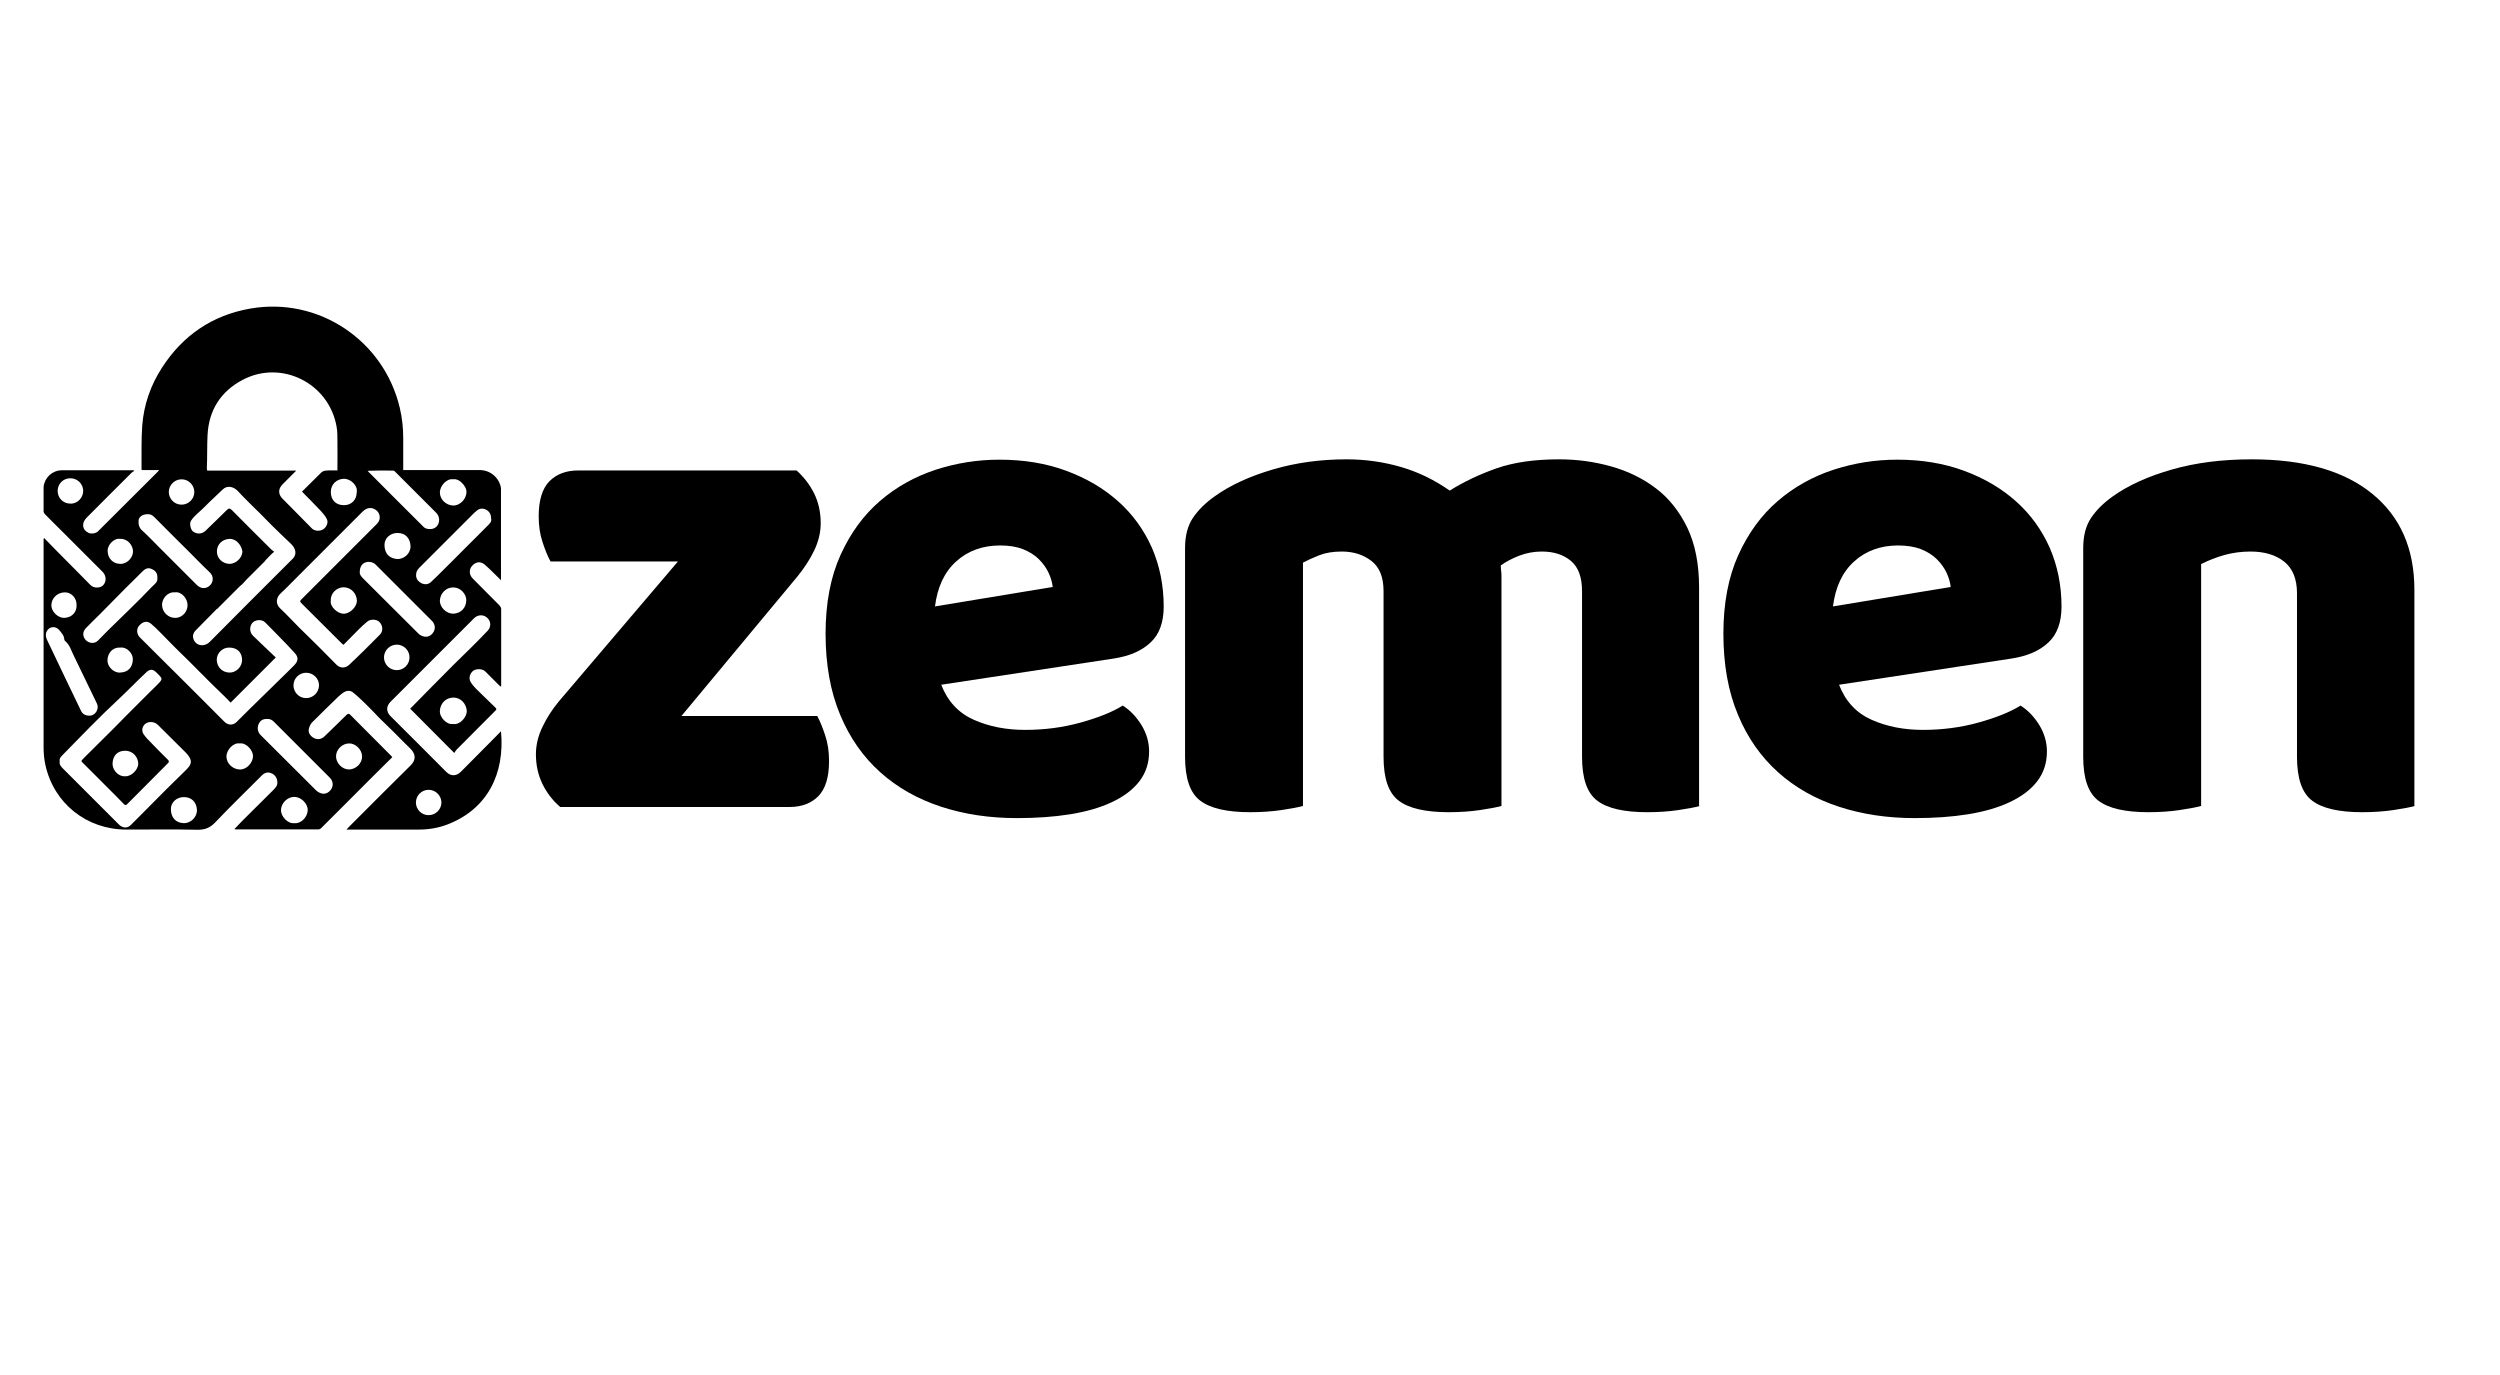 <?xml version="1.0" encoding="utf-8"?>
<!-- Generator: Adobe Illustrator 25.2.0, SVG Export Plug-In . SVG Version: 6.00 Build 0)  -->
<svg version="1.1" id="Layer_1" xmlns="http://www.w3.org/2000/svg" xmlns:xlink="http://www.w3.org/1999/xlink" x="0px" y="0px"
	 width="1439.6px" height="792px" viewBox="0 0 1439.6 792" style="enable-background:new 0 0 1439.6 792;" xml:space="preserve">
<g>
	<path d="M288.5,421.1c-3,3-5.8,5.9-8.7,8.8c-4.8,4.8-9.6,9.6-14.3,14.4c-2.7,2.8-6,2.8-8.6,0.1c-10.6-10.7-21.3-21.3-32-32
		c-2.6-2.6-2.6-5.7,0-8.3c16-16,32.1-32.1,48.1-48.1c2.1-2.1,5.4-2.3,7.6-0.2c2.1,1.9,2.3,5.1,0.3,7.3c-3,3.1-5.9,6.2-9,9.2
		c-3.5,3.5-7.1,6.9-10.6,10.4c-4.4,4.4-8.7,8.8-13,13.1c-4.1,4.1-8.1,8.3-12.1,12.3c8.3,8.3,16.6,16.7,25.4,25.5
		c0.3-0.5,0.7-1.2,1.2-1.8c7.4-7.4,14.8-14.8,22.2-22.3c0.6-0.6,1.3-1,0.3-2c-3.7-3.6-7.4-7.2-11.1-10.8c-1.2-1.2-2.3-2.5-3.2-4
		c-1.3-2.1-0.4-5.1,1.6-6.5c1.9-1.3,5.2-1.1,6.8,0.4c2.6,2.6,5.3,5.3,7.9,7.9c0.3,0.3,0.7,0.6,1.2,1c0.1-0.4,0.1-0.6,0.1-0.8
		c0-14.7,0-29.4,0-44.1c0-0.6-0.5-1.4-0.9-1.9c-5.1-5.2-10.3-10.4-15.5-15.6c-2.1-2.1-2.2-5.2-0.4-7.2c2.2-2.5,4.8-2.8,7.3-0.8
		c1.7,1.4,3.1,2.9,4.7,4.4c1.5,1.5,3,3,4.7,4.6v-53c-0.9-5.7-5.7-10.1-11.6-10.4h-44.7v-1.8c0-5.5,0-10.9,0-16.4
		c0-6-0.6-11.9-2-17.7c-9.2-38.9-46.9-64-86.1-57.1c-21.8,3.8-38.8,15.4-50.8,34c-6.6,10.2-10.5,21.4-11.4,33.5
		c-0.6,8.3-0.3,16.6-0.4,24.9c0,0.2,0.1,0.3,0.2,0.6h9.9c-0.4,0.6-0.7,0.9-1,1.2c-11.4,11.4-22.8,22.7-34.2,34.1
		c-1.1,1.1-3.8,1.6-5.3,0.9c-1.8-0.9-3.1-2.1-3.2-4.3c-0.1-2,1-3.5,2.3-4.8c8.5-8.6,17.1-17.1,25.6-25.6c0.4-0.4,1-0.7,1.5-1
		c-0.1-0.1-0.2-0.3-0.4-0.4H35.9h-0.4c-5.4,0.1-9.8,4.2-10.4,9.5v2.3c0,4,0,7.9,0,11.9c0,0.5,0.4,1.1,0.7,1.5
		c3.3,3.4,6.7,6.7,10.1,10.1c7.7,7.7,15.4,15.4,23.1,23.1c2.3,2.3,2.4,5.7,0.4,7.8c-1.6,1.7-5.3,1.9-7.3-0.1
		c-6.3-6.5-12.7-12.8-19.1-19.3c-2.5-2.5-5-5.1-7.5-7.7c-0.1,0.1-0.3,0.2-0.4,0.3v1c0,39.7,0,79.5,0,119.2c0,3.3,0.3,6.7,1,9.9
		c4.8,22.3,23.8,37.4,46.6,37.4c13.6,0,27.2-0.2,40.8,0.1c4.5,0.1,7.5-1.1,10.6-4.4c8.7-9.2,17.8-17.9,26.7-26.9
		c1.5-1.5,3.3-2.1,5.3-1.3c2.3,0.9,3.5,2.8,3.6,5c0.2,2.1-0.9,3.3-2.2,4.6c-6.1,6-12.1,12.1-18.2,18.1c-1.4,1.4-2.8,2.9-4.3,4.5
		c0.4,0.1,0.5,0.2,0.7,0.2c15.9,0,31.8,0,47.7,0c0.5,0,1-0.3,1.4-0.6c9.5-9.4,18.9-18.9,28.4-28.4c4.2-4.2,8.4-8.4,12.7-12.6
		c-0.2-0.3-0.4-0.4-0.5-0.6c-7.8-7.8-15.7-15.7-23.5-23.6c-0.9-1-1.5-1-2.5,0c-4,4-8.2,8-12.3,12c-1.7,1.7-3.7,2.3-5.9,1.4
		c-1.7-0.7-3.9-2.7-3.4-5.3c0.3-1.3,0.9-2.8,1.8-3.8c5-5.1,10.2-10,15.3-15c1-0.9,2-1.8,3.2-2.5c1.6-1,3.6-1.1,5,0
		c2.6,2,4.9,4.3,7.3,6.6c2.8,2.7,5.5,5.6,8.2,8.4c2.7,2.7,5.6,5.4,8.3,8.1c3.1,3.1,6.1,6.2,9.2,9.2c3.4,3.2,3.6,6.7,0.3,9.9
		c-11.9,11.7-23.7,23.6-35.5,35.4c-0.4,0.4-0.8,0.8-1.4,1.5h2c13.3,0,26.6,0,39.8,0c5.5,0,10.9-0.9,16-2.8
		C280.6,466.1,290.8,445.7,288.5,421.1z M260.9,416.9c-3.6,0.6-7.9-3.8-7.6-7.7c0.3-4.2,3.4-7.5,7.8-7.5c4.6,0,7.5,3.9,7.7,7.8
		C268.8,412.9,264.9,417.6,260.9,416.9z M42.4,289.8c-0.6,0.2-1.2,0.2-1.9,0.2c-4.1,0-7.3-3.2-7.3-7.3c0-4.1,3.2-7.3,7.3-7.3
		c1.9,0,3.6,0.7,4.9,1.8c1.5,1.3,2.5,3.3,2.5,5.6C47.8,286.2,45.5,289,42.4,289.8z M250,363.2c-1,2.3-3.1,3.8-5.5,3.4
		c-1.3-0.2-2.7-0.8-3.5-1.7c-10.7-10.6-21.4-21.3-32-31.9c-1.1-1.1-2.1-2.4-1.8-4c0-2.4,1.2-4.3,2.9-5c2.1-0.9,4.7-0.4,6.2,1.1
		c10.8,10.8,21.6,21.6,32.4,32.4C250.3,359.1,250.8,361.3,250,363.2z M221.4,313.8c0-3.9,3.3-6.9,7.5-6.9c4.5,0,7.3,3,7.5,7.5
		c0.2,4-3.5,7.7-7.7,7.5C224.2,321.6,221.4,318.7,221.4,313.8z M261,353.4c-4,0-7.8-3.7-7.7-7.6c0.2-4,3.3-7.3,7.1-7.5
		c5.1-0.3,8.2,4.1,8.1,7.4C268.4,350,265.5,353.2,261,353.4z M273.8,294.7c1.5-1.5,3.3-2.3,5.4-1.5c0.9,0.3,1.6,0.8,2.1,1.3
		c1,1,1.5,2.4,1.5,4.1c0.5,1.7-0.8,2.9-1.9,4c-4.4,4.5-8.9,8.9-13.4,13.4c-4.2,4.2-8.4,8.5-12.7,12.7c-2.2,2.2-4.5,4.5-6.8,6.6
		c-1.5,1.3-3.4,1.4-5.2,0.6c-1.7-0.9-3.1-2.2-3.2-4.4c-0.1-1.8,0.5-3.2,1.8-4.5c10.6-10.6,21.2-21.2,31.8-31.8
		C273.5,295,273.6,294.9,273.8,294.7z M260.9,276c1.6-0.3,3.2,0.4,4.5,1.5c1.9,1.6,3.3,4,3.2,5.8c0,2.2-1.2,4.6-3.1,6.1
		c-1.3,1.1-3,1.8-4.7,1.7c-4-0.2-7.5-3.5-7.5-7.5C253.3,279.7,257.3,275.4,260.9,276z M226.4,271c0.5,0,1,0.4,1.3,0.8
		c7.8,7.8,15.6,15.6,23.4,23.4c3,3,2,7.8-1.4,9.1c-1.8,0.7-4.5,0.4-5.7-0.8c-10.6-10.5-21.1-21.1-31.6-31.6
		c-0.2-0.2-0.3-0.3-0.7-0.8C217,270.9,221.7,270.9,226.4,271z M205.4,283.5c0,4.3-3,7.4-7.3,7.4c-4.7,0-7.6-2.9-7.6-7.6
		c0-4.3,3.2-7.5,7.6-7.6C202.1,275.7,206.2,279.8,205.4,283.5z M119.5,250.7c0.7-14.4,7.5-25.2,20.1-31.9
		c22.4-11.9,49.8,1.8,54.2,26.8c0.5,2.7,0.5,5.4,0.5,8.2c0.1,5.6,0,11.2,0,17.1c-2.3,0-4.6-0.1-6.8,0.1c-0.9,0.1-1.9,0.5-2.5,1.1
		c-3.7,3.6-7.3,7.2-11.1,11c3.8,3.8,7.5,7.6,11.1,11.4c1.2,1.3,2.4,2.8,3.2,4.4c1,2-0.1,4.6-2.1,5.9c-1.8,1.2-4.8,1.1-6.4-0.4
		c-2.6-2.6-5.1-5.2-7.7-7.8c-3.1-3.1-6.2-6.3-9.3-9.4c-2.6-2.6-2.6-5.7,0-8.3c2.5-2.5,5-5,7.9-7.9h-51.3c-0.1-0.5-0.2-0.8-0.2-1.2
		C119.4,263.4,119.2,257,119.5,250.7z M117.7,292c3.4-3.5,7-6.7,10.5-10.1c2.6-2.6,6.2-1.7,8.6,0.7c1.9,2,3.8,4.1,5.8,6
		c2.3,2.4,4.8,4.7,7.1,7c2.2,2.2,4.4,4.5,6.6,6.7c3.7,3.6,7.4,7.3,11.2,10.8c2.5,2.4,3.3,5.1,2,7.4c-0.3,0.5-0.6,0.9-1,1.3
		c-15.9,15.9-31.9,31.8-47.7,47.8c-3.2,3.2-8.3,2.4-9.5-2c-0.5-1.8,0.2-3.3,1.2-4.4c4.1-4.2,8.3-8.4,12.4-12.6l0.1,0.1l13.2-13.2
		c1.2-0.8,2.7-2.6,3.6-3.6l11-11l-0.1-0.1c1.3-1.3,2.6-2.6,3.8-3.9c0.3-0.3,0.7-0.6,1.4-1.2c-0.6-0.5-1.2-0.8-1.7-1.3
		c-7.6-7.6-15.2-15.1-22.7-22.7c-1.1-1.1-1.8-1.1-2.9,0c-4,4-8.1,7.9-12.1,11.8c-2.1,2.1-5,2.3-7.4,0.5c-1.3-1-2.1-4.4-1.2-6
		C111.9,296.8,115.1,294.7,117.7,292z M139.4,379.9c0.1,3.9-3.3,7.5-7.3,7.4c-4-0.1-7.2-3-7.3-7.5c0.1-3.7,3.3-7.1,7.5-6.9
		C137.1,373.1,139.3,376,139.4,379.9z M132.2,324.7c-4.3-0.1-7.4-3.4-7.3-7.3c0.1-3.9,3-6.9,7.3-7.1c4.1-0.1,6.9,3.9,7.4,7.3
		C139.5,321.2,135.9,324.7,132.2,324.7z M139.7,336C139.7,336,139.7,336,139.7,336c-0.1,0.1-0.2,0.2-0.3,0.3L139.7,336z M104.6,276
		c4.1,0,7.4,3.5,7.3,7.5c-0.1,4-3.5,7.2-7.5,7.1c-4.1-0.1-7.2-3.4-7.2-7.4C97.3,279.2,100.6,276,104.6,276z M79.8,299.6
		c0.2-2,2.3-3.5,5.2-3.5c1.4-0.1,2.5,0.4,3.7,1.5c6.4,6.5,12.9,12.9,19.3,19.3c4.3,4.2,8.4,8.6,12.8,12.7c2.4,2.3,2.1,5.5,0.2,7.4
		c-2.1,2.2-5.3,2.2-7.6-0.1c-7.2-7.2-14.4-14.4-21.6-21.6c-3.2-3.2-6.4-6.6-9.8-9.7C80.2,304.1,79.6,302.1,79.8,299.6z M108,348.5
		c0,3.9-3.2,7.2-6.8,7.3c-4.3,0.2-7.8-3.3-7.9-7.5c0-3.5,3.1-7.6,7.4-7.2C104.5,340.5,108,344.6,108,348.5z M69.2,310.3
		c4.3-0.2,7.3,3.7,7.4,7.1c0.1,3.6-3.4,7.5-7.4,7.3c-4.4-0.1-7.1-3.4-7.2-7.2C61.7,313.8,65.7,309.7,69.2,310.3z M49.3,361.9
		c2.6-2.8,5.4-5.4,8.1-8.1c4.8-4.8,9.5-9.7,14.3-14.5c3.5-3.5,7-6.9,10.5-10.4c1.4-1.4,3.1-2.2,5-1.3c2.2,0.9,3.6,2.4,3.4,5.2
		c0.4,2.5-1.8,3.7-3.2,5.2c-4.1,4.3-8.3,8.5-12.6,12.7c-4.2,4.1-8.4,8.2-12.6,12.3c-2,1.9-3.8,4-5.8,5.9c-1.9,1.9-5,1.7-7-0.3
		C47.6,366.7,47.4,363.9,49.3,361.9z M76.5,379.8c-0.2,4.3-2.4,7.3-7.4,7.5c-3.7,0.2-7.4-3.5-7.2-7.2c0.1-3.7,2.6-7.4,7.3-7.2
		C73.4,372.4,76.7,376.6,76.5,379.8z M29.6,348c0.3-3.8,3.6-6.9,7.8-6.9c3.7,0,6.7,3.2,6.7,7.2c0.2,4.5-3,7.4-7.2,7.5
		C33.8,355.9,29.3,352.5,29.6,348z M28.3,361.9c1.8-1.3,4.3-0.9,5.8,0.9c1.3,1.6,2.8,3.1,2.9,5.3c0,0.4,0.3,0.9,0.6,1.1
		c2.7,2.3,3.5,5.7,5,8.6c4.4,9,8.7,18.1,13.1,27.1c1.8,3.6-1.1,7.4-4.3,7.2c-2.7,0-4.1-1.3-4.9-3.1c-6.5-13.4-12.9-26.9-19.3-40.3
		C25.8,366,26.3,363.4,28.3,361.9z M80.6,469.8c-1.8,1.8-3.6,3.6-5.4,5.4c-2.3,2.2-5.1,1.3-6.8-0.5c-6.3-6.3-12.6-12.6-18.9-18.9
		c-4.4-4.4-8.9-8.9-13.3-13.3c-1.1-1.1-2.2-2.4-1.8-4.2c-0.4-1.6,0.8-2.6,1.7-3.6C46.6,424,56.9,413.2,67.9,403
		c5.6-5.2,10.9-10.8,16.5-16c1.9-1.7,3.5-1.8,5.4,0c0.7,0.6,1.3,1.3,2,2c1.5,1.5,1.6,2.2,0.2,3.8c-1.7,1.8-3.5,3.6-5.3,5.3
		c-1.6,1.6-3.2,3.2-4.8,4.8c-3.2,3.2-6.5,6.5-9.7,9.7c-2.8,2.8-5.5,5.7-8.4,8.5c-5,5-10,9.9-15,14.9c-0.6,0.6-1.2,1.2-1.7,1.8
		c-0.2,0.2-0.2,0.8,0,0.9c5,5,10.1,10,15.1,15.1c3.1,3,6.1,6.1,9.1,9.2c0.6,0.6,1.1,0.9,1.9,0.1c7.8-7.9,15.7-15.7,23.5-23.6
		c0.7-0.7,0.8-1.2-0.1-2.1c-3.2-3.1-6.3-6.3-9.4-9.5c-1.6-1.6-3.2-3.2-4.5-5.1c-2-2.9,0.1-6.7,3.5-7c1.9-0.1,3.4,0.3,4.8,1.7
		c5.2,5.3,10.6,10.4,15.8,15.7c1.1,1.1,2.2,2.4,2.8,3.9c1,2.6-0.7,4.4-2.3,6.1c-3.8,3.8-7.6,7.5-11.4,11.2
		C90.8,459.6,85.7,464.7,80.6,469.8z M79.6,439.7c0.1,3.3-3.9,7.6-7.6,7.3c-3.8,0.3-7.3-3.6-7.2-7.3c0.2-4.7,2.9-7.4,7.3-7.4
		C76.5,432.3,79.5,435.9,79.6,439.7z M105.7,474c-4.5-0.2-7.3-3.2-7.3-8.1c0-3.9,3.3-6.9,7.5-6.9c4.5,0,7.3,3,7.5,7.3
		C113.6,470.5,109.8,474.2,105.7,474z M137.9,443.1c-4-0.2-7.5-3.5-7.5-7.5c0-3.8,4-8.1,7.6-7.5c4-0.6,7.8,4.3,7.7,7.3
		C145.6,439.2,142.1,443.3,137.9,443.1z M136.3,415.7c-2.2,2.2-5.1,2-7.3-0.3c-8.9-9-17.9-17.9-26.8-26.8
		c-7.2-7.2-14.5-14.4-21.7-21.6c-1.8-1.8-2.1-4.9-0.3-6.8c2-2.2,4.4-3,6.8-1c1.7,1.4,3.3,3,4.8,4.5c2,2,3.9,4,5.9,6
		c2,2.1,4.1,4.1,6.2,6.2c1.3,1.3,2.6,2.5,3.9,3.8c1.9,1.9,3.7,3.7,5.6,5.6c1.2,1.2,2.3,2.4,3.5,3.5c2,2,4,4.1,6.1,6.1
		c2.1,2.1,4.3,4.1,6.4,6.2c1.2,1.1,2.3,2.4,3.4,3.5c8.5-8.5,17-17,26-26c-4.3-4.1-8.8-8.3-13.2-12.6c-2.2-2.2-1.8-5.6-0.3-7.3
		c1.6-1.8,5.3-2.4,7.5-0.2c4.4,4.4,8.8,9,13.1,13.4c1.2,1.3,2.4,2.6,3.6,3.9c2.6,2.7,2.3,4.9-0.2,7.4c-5.7,5.8-11.7,11.4-17.5,17.2
		C146.5,405.5,141.4,410.6,136.3,415.7z M169.5,474c-3.7,0.5-7.8-3.8-7.7-7.6c0.1-3.5,3.2-7.6,8-7.5c3.3,0.1,7.4,3.5,7.4,7.6
		C177.1,470.6,173.2,474.5,169.5,474z M201,428.1c3.8-0.1,7.5,3.6,7.5,7.5c0,4.2-3.7,7.4-7.5,7.5c-3.9,0-7.5-3.6-7.5-7.6
		C193.5,431.6,197.1,428.1,201,428.1z M189.9,447.8c1.7,1.7,2.1,4,1.2,6c-1.1,2.2-3.3,3.6-5.5,3.2c-1.2-0.2-2.5-0.9-3.4-1.7
		c-10.7-10.6-21.3-21.3-32-31.9c-3.3-3.2-1.6-8.3,1.7-9.2c0.6-0.2,1.3-0.2,1.9-0.2c1.6-0.1,2.8,0.5,3.9,1.6
		C168.3,426.2,179.1,437,189.9,447.8z M176.1,402c-4-0.1-7.2-3.5-7.1-7.5c0.1-4,3.4-7.2,7.5-7.1c4,0.1,7.3,3.4,7.2,7.4
		C183.6,398.8,180.2,402.1,176.1,402z M218.9,365.3c-3.2,3.3-6.6,6.6-9.9,9.9c-2.6,2.6-5.3,5.1-7.9,7.6c-2.2,2.1-5.2,2.1-7.3,0
		c-3.6-3.6-7.1-7.2-10.7-10.8c-3.6-3.6-7.2-7.1-10.8-10.6c-2.7-2.7-5.4-5.5-8.1-8.3c-0.9-0.9-1.8-1.7-2.7-2.6
		c-2.9-2.6-2.7-6.2,0.2-8.9c3.7-3.4,7.1-7.1,10.7-10.6c12.1-12.1,24.2-24.2,36.3-36.3c2.5-2.5,5.2-2.8,7.7-1.1
		c2.7,1.9,3.1,5.6,0.7,8c-8.3,8.3-16.5,16.5-24.8,24.8c-6.2,6.2-12.4,12.4-18.7,18.7c-0.7,0.7-1.1,1.2-0.2,2.1
		c7.9,7.9,15.8,15.7,23.7,23.6c0.1,0.1,0.3,0.2,0.7,0.5c2.9-3,5.8-5.9,8.7-8.8c1.6-1.6,3.2-3.1,4.9-4.5c1.8-1.6,5.3-1.5,6.9,0
		C220.3,359.8,220.9,363.1,218.9,365.3z M198,338.2c4.5,0.1,7.5,3.9,7.5,7.8c0,3.4-3.9,7.4-7.6,7.4c-3.6,0-8.1-4.2-7.4-7.6
		C190.2,341.8,193.8,338.1,198,338.2z M228.6,371.2c4,0.1,7.3,3.4,7.2,7.4c0,4.1-3.4,7.4-7.5,7.3c-4-0.1-7.2-3.4-7.2-7.4
		C221.2,374.4,224.5,371.2,228.6,371.2z M246.8,469.4c-4.1,0-7.3-3.3-7.3-7.3c0-4,3.3-7.3,7.3-7.3c4.1,0,7.4,3.4,7.4,7.4
		C254.1,466.2,250.8,469.4,246.8,469.4z"/>
</g>
<g>
	<path d="M468.8,284.1c2.5,5.1,3.8,10.8,3.8,17.2c0,5.3-1.3,10.6-3.8,15.8c-2.5,5.2-5.7,10-9.4,14.6l-67,80.6h78.2
		c1.6,2.9,3.1,6.7,4.6,11.2c1.5,4.5,2.2,9.4,2.2,14.8c0,9.3-2.1,16-6.2,20.2c-4.1,4.1-9.6,6.2-16.6,6.2H322.6
		c-4.3-3.7-7.7-8.1-10.2-13.2c-2.5-5.1-3.8-10.8-3.8-17.2c0-5.3,1.3-10.6,3.8-15.8c2.5-5.2,5.6-10,9.4-14.6l68.6-80.6H317
		c-1.6-2.9-3.1-6.6-4.6-11.2c-1.5-4.5-2.2-9.4-2.2-14.8c0-9.3,2.1-16,6.2-20.2c4.1-4.1,9.6-6.2,16.6-6.2h125.7
		C462.9,274.7,466.3,279.1,468.8,284.1z"/>
	<path d="M542,394.3c3.7,9.6,10,16.3,18.8,20.2c8.8,3.9,18.6,5.8,29.5,5.8c11.2,0,21.8-1.4,31.9-4.2c10.1-2.8,18.2-6,24.3-9.8
		c4.3,2.7,7.8,6.4,10.8,11.2c2.9,4.8,4.4,9.8,4.4,15.2c0,6.7-1.9,12.4-5.6,17.2c-3.7,4.8-9,8.8-15.8,12c-6.8,3.2-14.8,5.5-24.1,7
		c-9.3,1.5-19.6,2.2-30.7,2.2c-15.7,0-30.3-2.2-43.7-6.6c-13.4-4.4-25.1-11-34.9-19.8c-9.8-8.8-17.6-19.8-23.1-33.1
		c-5.6-13.3-8.4-28.9-8.4-46.7c0-17.6,2.9-32.7,8.6-45.3c5.7-12.6,13.3-23,22.7-31.1c9.4-8.1,20.2-14.1,32.1-18
		c12-3.9,24.2-5.8,36.7-5.8c14.1,0,26.9,2.1,38.5,6.4c11.6,4.3,21.5,10.1,29.9,17.6c8.4,7.5,14.8,16.4,19.4,26.7
		c4.5,10.4,6.8,21.7,6.8,33.9c0,9-2.5,16-7.6,20.7c-5.1,4.8-12.1,7.8-21.1,9.2L542,394.3z M575.9,314.1c-10.1,0-18.6,3.1-25.3,9.2
		c-6.8,6.1-10.8,14.8-12.2,25.9l67.8-11.2c-0.3-2.7-1.1-5.4-2.4-8.2c-1.3-2.8-3.2-5.4-5.6-7.8c-2.4-2.4-5.5-4.3-9.2-5.8
		C585.4,314.8,581,314.1,575.9,314.1z"/>
	<path d="M978.9,464.1c-2.9,0.8-7.1,1.6-12.6,2.4c-5.5,0.8-11.4,1.2-17.8,1.2c-13.3,0-22.9-2.2-28.7-6.6c-5.9-4.4-8.8-12.8-8.8-25.3
		v-95.4c0-8-2.1-13.8-6.4-17.4c-4.3-3.6-9.8-5.4-16.8-5.4c-4.5,0-8.8,0.8-13,2.4c-4.1,1.6-7.7,3.5-10.6,5.6c0,1.1,0.1,2.1,0.2,3
		c0.1,0.9,0.2,1.8,0.2,2.6v132.9c-2.9,0.8-7.1,1.6-12.6,2.4c-5.5,0.8-11.4,1.2-17.8,1.2c-13.3,0-22.9-2.2-28.7-6.6
		c-5.9-4.4-8.8-12.8-8.8-25.3v-95.4c0-8-2.3-13.8-7-17.4c-4.7-3.6-10.3-5.4-17-5.4c-5.1,0-9.4,0.7-13.2,2.2
		c-3.7,1.5-6.8,2.9-9.2,4.2v140.1c-2.9,0.8-7.1,1.6-12.6,2.4c-5.5,0.8-11.4,1.2-17.8,1.2c-13.3,0-22.9-2.2-28.7-6.6
		c-5.9-4.4-8.8-12.8-8.8-25.3V315.7c0-7.2,1.5-13,4.6-17.6c3.1-4.5,7.2-8.6,12.6-12.4c9-6.4,20.2-11.5,33.5-15.4
		c13.3-3.9,27.4-5.8,42.3-5.8c10.9,0,21.3,1.5,31.3,4.4c10,2.9,19.4,7.5,28.1,13.6c8-5,17-9.3,26.9-12.8c10-3.5,22-5.2,36.1-5.2
		c10.1,0,20,1.3,29.7,4c9.7,2.7,18.4,6.9,25.9,12.6c7.6,5.7,13.6,13.3,18.2,22.7c4.5,9.4,6.8,20.9,6.8,34.5V464.1z"/>
	<path d="M1059,394.3c3.7,9.6,10,16.3,18.8,20.2c8.8,3.9,18.6,5.8,29.5,5.8c11.2,0,21.8-1.4,31.9-4.2c10.1-2.8,18.2-6,24.3-9.8
		c4.3,2.7,7.8,6.4,10.8,11.2c2.9,4.8,4.4,9.8,4.4,15.2c0,6.7-1.9,12.4-5.6,17.2c-3.7,4.8-9,8.8-15.8,12c-6.8,3.2-14.8,5.5-24.1,7
		c-9.3,1.5-19.6,2.2-30.7,2.2c-15.7,0-30.3-2.2-43.7-6.6c-13.4-4.4-25.1-11-34.9-19.8c-9.8-8.8-17.6-19.8-23.1-33.1
		c-5.6-13.3-8.4-28.9-8.4-46.7c0-17.6,2.9-32.7,8.6-45.3c5.7-12.6,13.3-23,22.7-31.1c9.4-8.1,20.2-14.1,32.1-18
		c12-3.9,24.2-5.8,36.7-5.8c14.1,0,26.9,2.1,38.5,6.4c11.6,4.3,21.5,10.1,29.9,17.6c8.4,7.5,14.8,16.4,19.4,26.7
		c4.5,10.4,6.8,21.7,6.8,33.9c0,9-2.5,16-7.6,20.7c-5.1,4.8-12.1,7.8-21.1,9.2L1059,394.3z M1093,314.1c-10.1,0-18.6,3.1-25.3,9.2
		c-6.8,6.1-10.8,14.8-12.2,25.9l67.8-11.2c-0.3-2.7-1.1-5.4-2.4-8.2c-1.3-2.8-3.2-5.4-5.6-7.8c-2.4-2.4-5.5-4.3-9.2-5.8
		C1102.4,314.8,1098,314.1,1093,314.1z"/>
	<path d="M1390.6,464.1c-2.9,0.8-7.1,1.6-12.6,2.4c-5.5,0.8-11.4,1.2-17.8,1.2c-13.3,0-22.9-2.2-28.7-6.6
		c-5.9-4.4-8.8-12.8-8.8-25.3v-94.2c0-8.2-2.5-14.3-7.4-18.2c-4.9-3.9-11.4-5.8-19.4-5.8c-5.3,0-10.3,0.7-15,2
		c-4.7,1.3-9.1,3.1-13.4,5.2v139.3c-2.9,0.8-7.1,1.6-12.6,2.4c-5.5,0.8-11.4,1.2-17.8,1.2c-13.3,0-22.9-2.2-28.7-6.6
		c-5.9-4.4-8.8-12.8-8.8-25.3V315.7c0-7.2,1.5-13,4.6-17.6c3.1-4.5,7.2-8.6,12.6-12.4c9-6.4,20.4-11.5,34.1-15.4
		c13.7-3.9,28.9-5.8,45.7-5.8c30.1,0,53.2,6.6,69.4,19.8c16.2,13.2,24.3,31.6,24.3,55.3V464.1z"/>
</g>
</svg>
